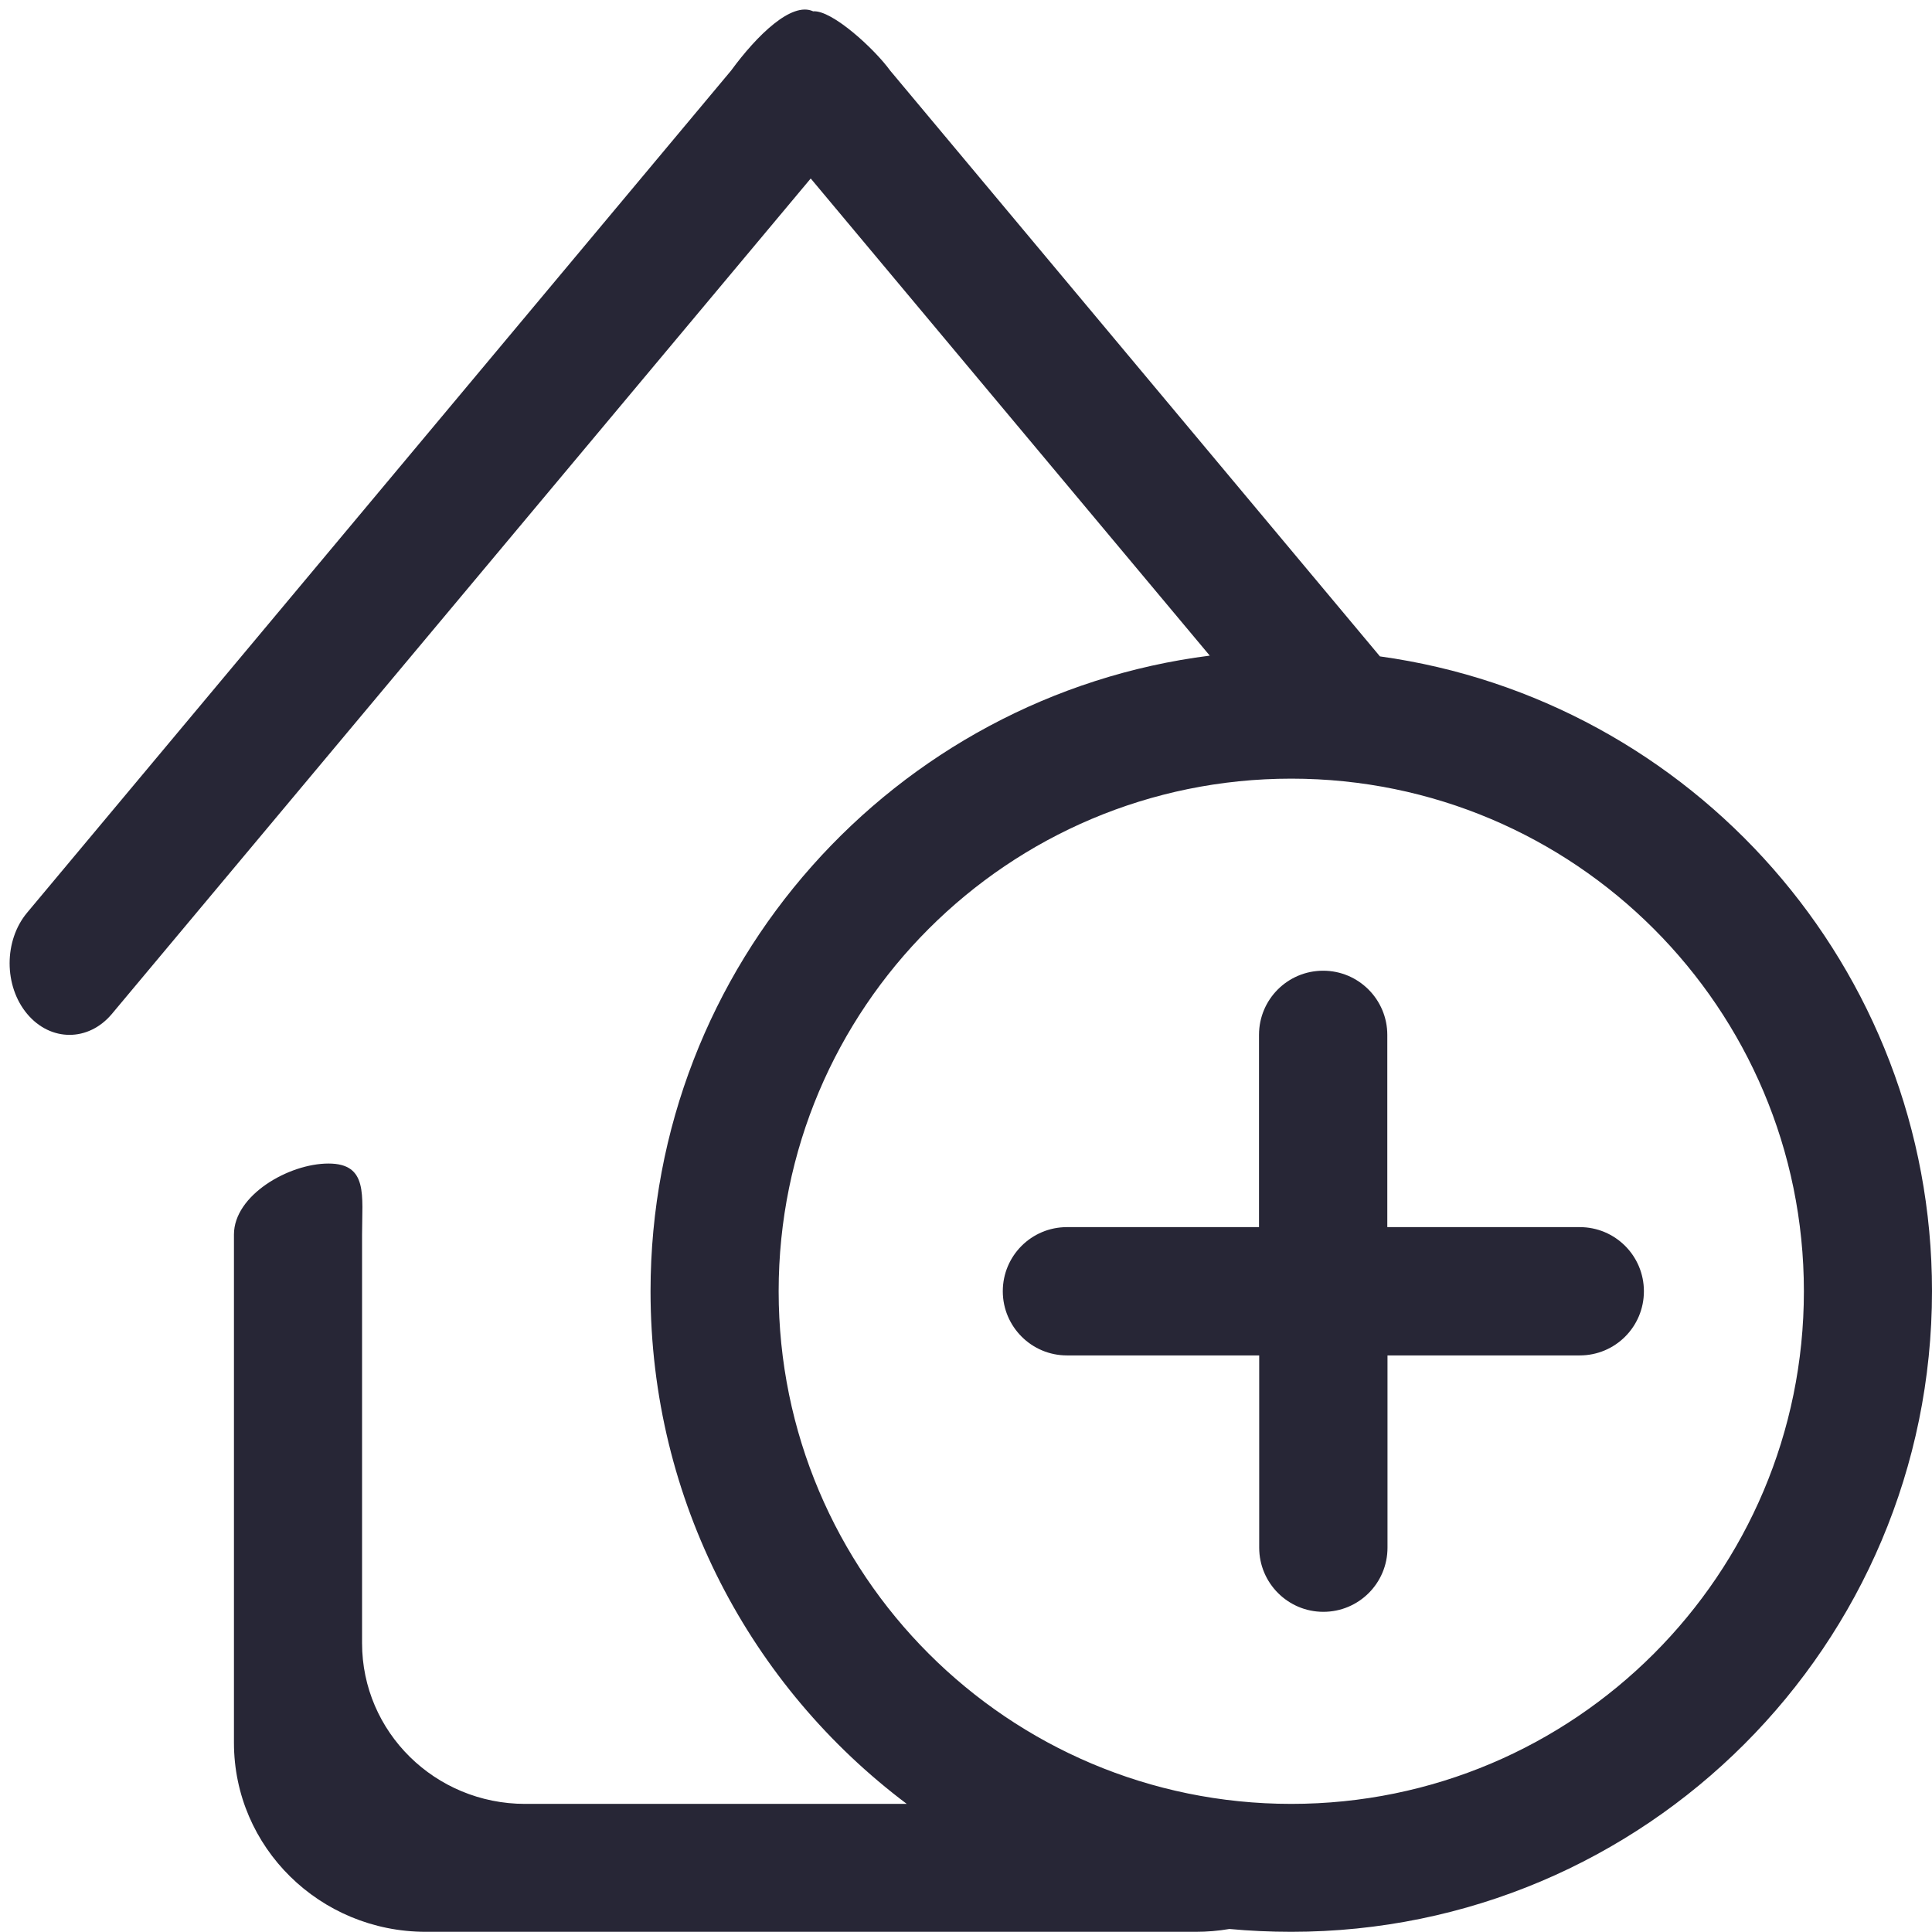 <svg xmlns="http://www.w3.org/2000/svg" viewBox="0 0 1024 1024" version="1.1"><path d="M412.7 684.4c0-150.1 121.6-271.7 271.7-271.7s271.7 121.7 271.7 271.7c0 150.1-121.6 271.7-271.7 271.7C534.3 956.1 412.7 834.4 412.7 684.4zM174.1 616.7c-21.1 0-50.1 16.8-50.1 37.6l0 269.4c0 55.4 45.5 100.2 101.7 100.2l408 0c6.1 0 12.1-0.5 17.9-1.5 10.8 1 21.7 1.5 32.8 1.5 187.6 0 339.6-152.1 339.6-339.6 0-171.6-127.3-313.5-292.6-336.4L471.8 37.4c-8.4-11.6-30.9-32.2-40.8-31.4-11.4-5.3-29.8 12.7-43.5 31.4L14.4 483.7c-12.4 14.8-12.4 38.9 0 53.7 12.4 14.8 32.5 14.8 44.9 0L429.7 94.6l211.5 252.9c-167.1 21.2-296.4 164-296.4 336.9 0 111.1 53.3 209.7 135.8 271.7L278.3 956.1c-47.7 0-86.4-38.1-86.4-85.2L191.9 654.3C191.9 633.6 195.2 616.7 174.1 616.7zM565.5 650.4c-18.8 0-34 15.2-34 34 0 18.7 15.2 34 34 34l101.9 0 0 101.9c0 18.7 15.2 34 34 34 18.8 0 34-15.2 34-34l0-101.9 101.9 0c18.8 0 34-15.2 34-34 0-18.8-15.2-34-34-34L735.3 650.4 735.3 548.5c0-18.7-15.2-34-34-34-18.8 0-34 15.2-34 34l0 101.9L565.5 650.4 565.5 650.4z" fill="#272636" p-id="1135"></path></svg>